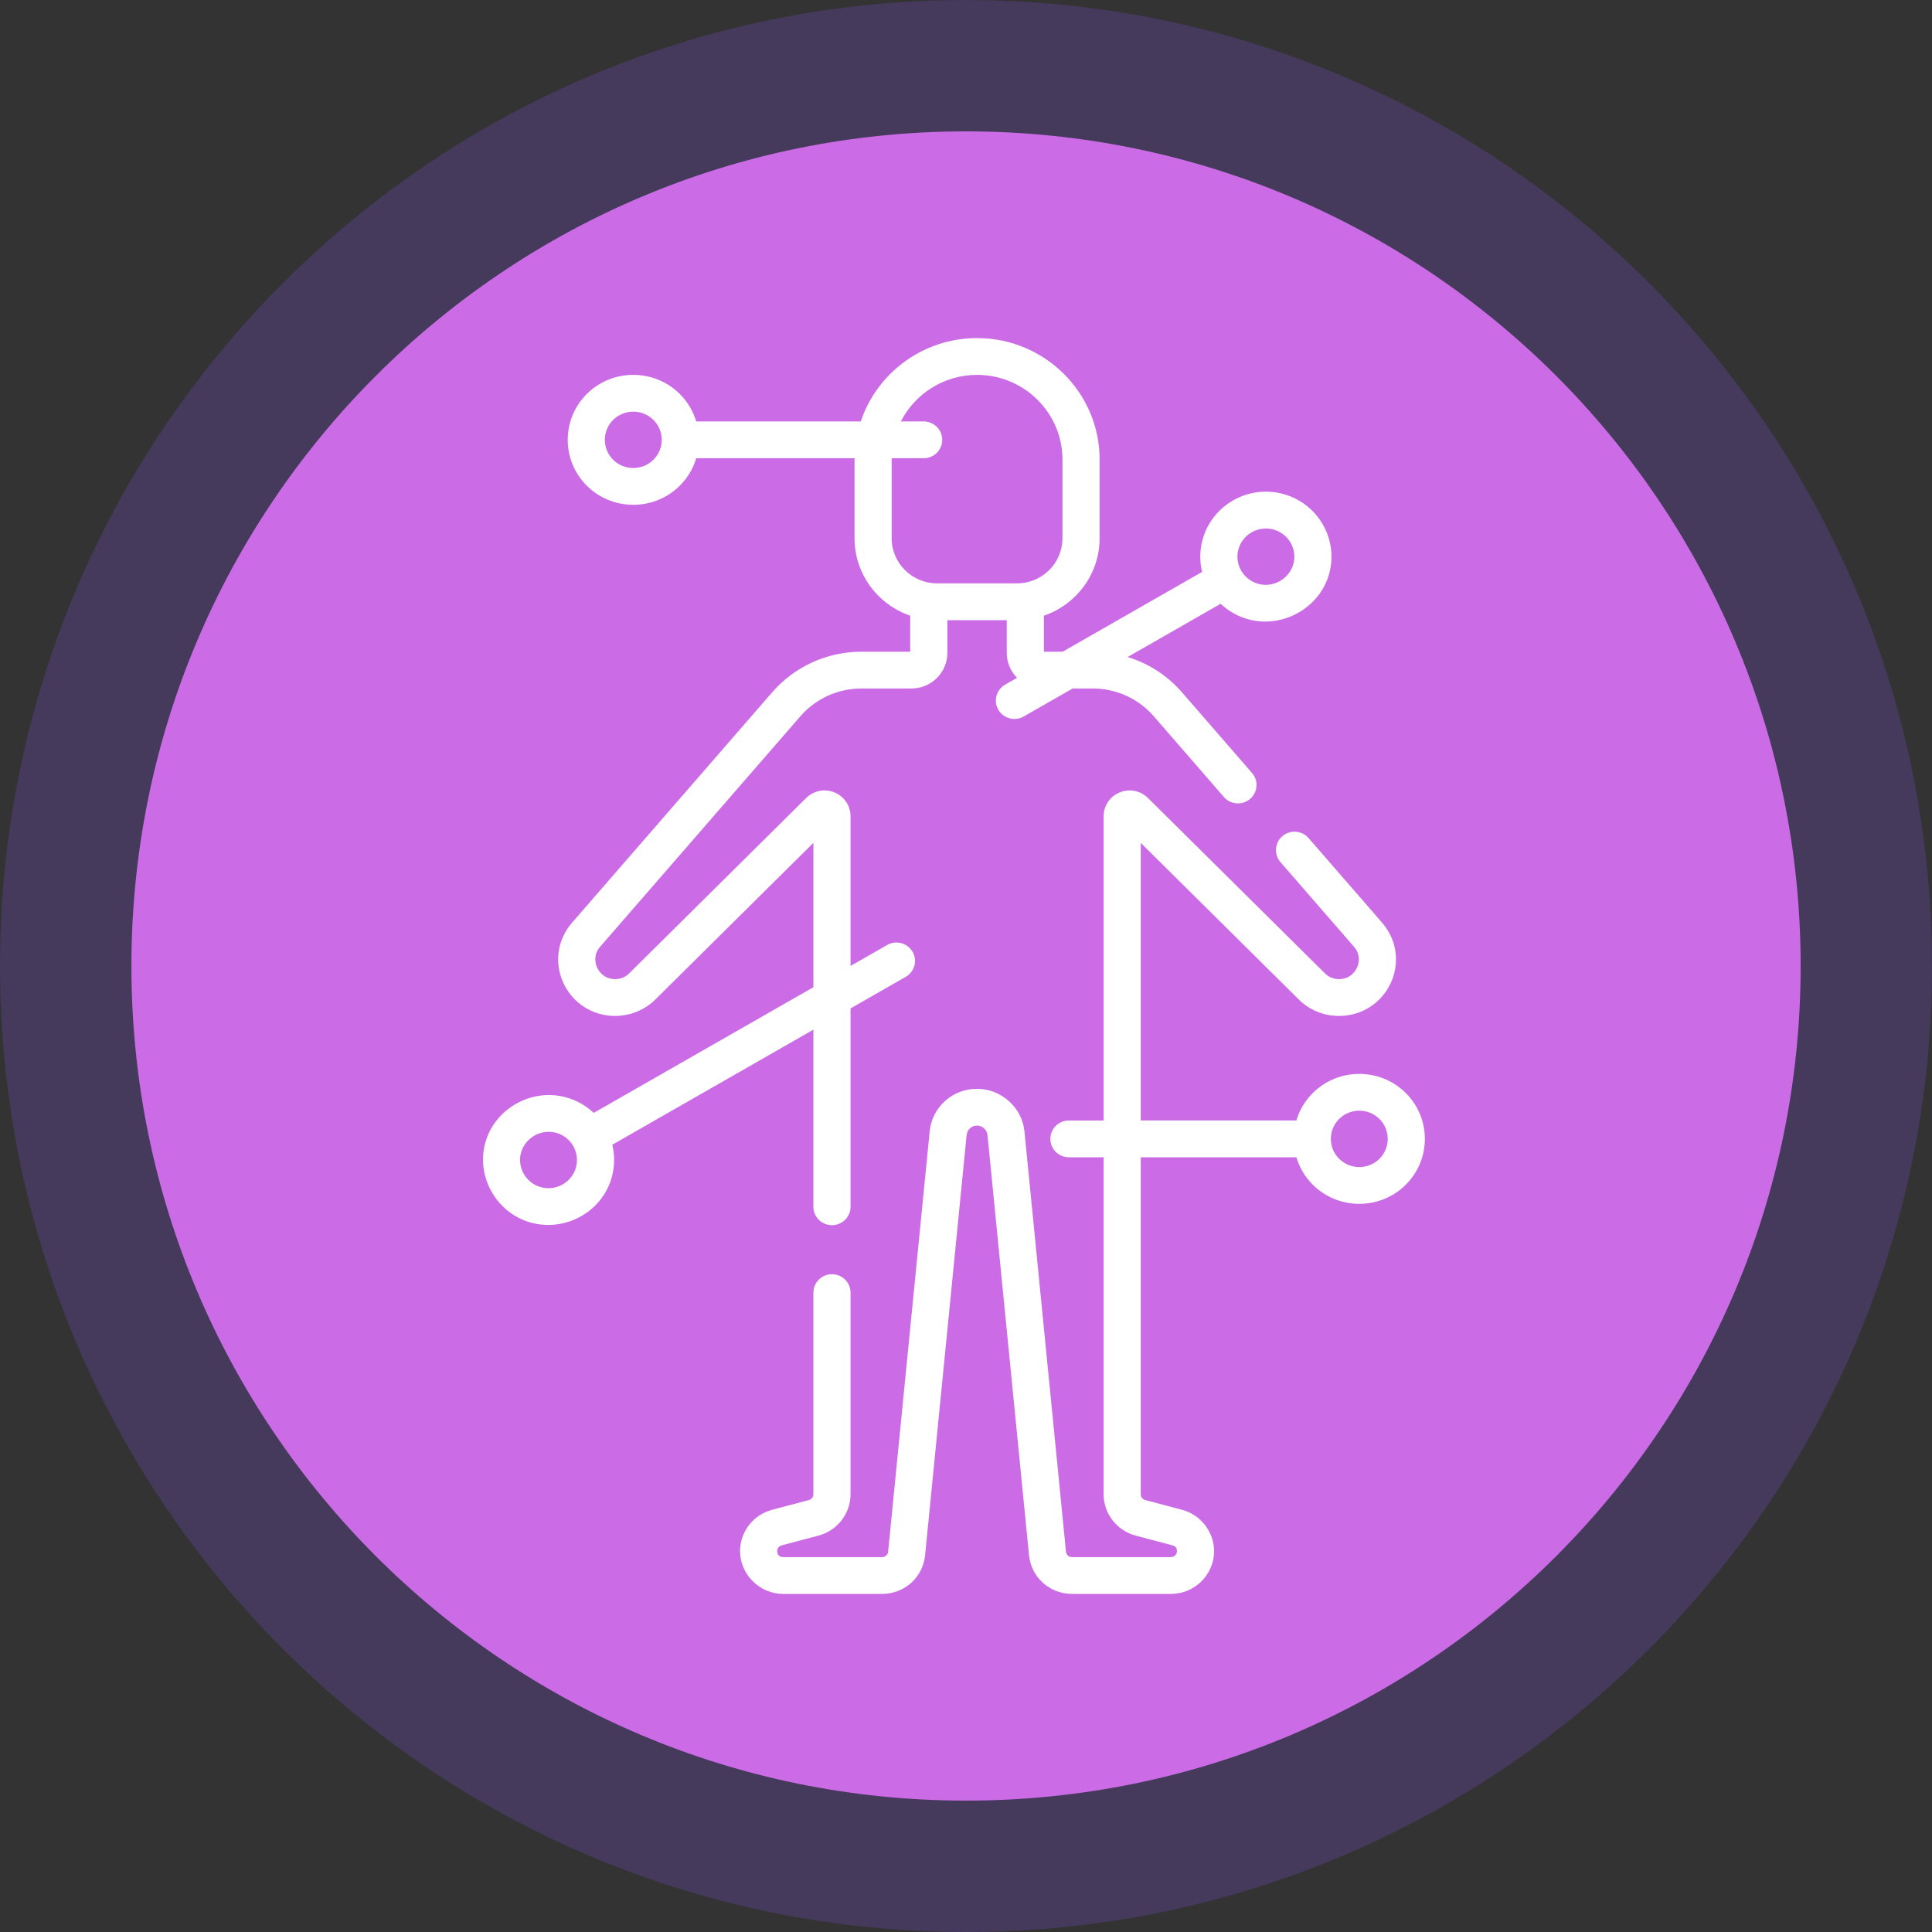 <svg width="80" height="80" viewBox="0 0 80 80" fill="none" xmlns="http://www.w3.org/2000/svg">
<rect x="0" y="0" width="80" height="80" fill="#333333" stroke="none"/>
<path fill-rule="evenodd" clip-rule="evenodd" d="M40 0C62.09 0 80 17.91 80 40C80 62.09 62.09 80 40 80C17.91 80 0 62.09 0 40C0 17.91 17.91 0 40 0Z" fill="#8C52FF" fill-opacity="0.2"/>
<path d="M40.001 74.56C59.088 74.56 74.561 59.087 74.561 40C74.561 20.913 59.088 5.44 40.001 5.44C20.914 5.44 5.441 20.913 5.441 40C5.441 59.087 20.914 74.56 40.001 74.56Z" fill="#CB6CE6"/>
<path d="M33.681 42.636V49.97C33.681 50.391 34.026 50.732 34.45 50.732C34.875 50.732 35.219 50.391 35.219 49.97V41.757L37.504 40.449C37.872 40.239 37.998 39.773 37.786 39.409C37.574 39.044 37.103 38.92 36.736 39.13L35.219 39.998V33.799C35.219 33.365 34.958 32.978 34.554 32.813C34.15 32.647 33.69 32.738 33.381 33.044L26.051 40.308C25.902 40.458 25.686 40.544 25.473 40.544C24.985 40.544 24.779 40.182 24.728 40.071C24.676 39.959 24.533 39.568 24.851 39.201L33.144 29.657C33.778 28.927 34.698 28.509 35.669 28.509H37.742C38.562 28.509 39.228 27.849 39.228 27.037V25.68H41.688V27.037C41.688 27.437 41.851 27.801 42.114 28.067L41.62 28.349C41.253 28.56 41.127 29.026 41.339 29.39C41.554 29.758 42.027 29.876 42.389 29.669L44.415 28.509H45.249C46.219 28.509 47.139 28.927 47.773 29.656L50.679 33.002C50.831 33.177 51.046 33.267 51.262 33.267C51.44 33.267 51.618 33.206 51.763 33.082C52.085 32.807 52.121 32.327 51.844 32.008L48.938 28.662C48.335 27.969 47.555 27.47 46.694 27.205L50.545 25.001C50.87 25.308 51.269 25.532 51.715 25.651C53.124 26.025 54.659 25.161 55.041 23.747C55.429 22.314 54.567 20.835 53.12 20.451C51.674 20.067 50.182 20.921 49.794 22.354C49.675 22.796 49.671 23.25 49.776 23.682L44.003 26.986H43.226V25.494C44.566 25.035 45.532 23.773 45.532 22.29V19.027C45.532 16.255 43.256 14 40.459 14C38.217 14 36.311 15.449 35.642 17.451H28.828C28.704 17.033 28.476 16.639 28.144 16.309C27.085 15.26 25.362 15.26 24.303 16.309C23.244 17.359 23.244 19.066 24.303 20.116C25.362 21.165 27.085 21.165 28.144 20.116C28.476 19.787 28.704 19.393 28.828 18.974H35.387C35.387 18.992 35.385 19.01 35.385 19.027V22.29C35.385 23.773 36.351 25.035 37.691 25.494V26.986H35.669C34.251 26.986 32.906 27.597 31.979 28.662L23.687 38.207C23.078 38.908 22.942 39.865 23.331 40.706C23.72 41.546 24.541 42.068 25.473 42.068C26.09 42.068 26.707 41.817 27.14 41.384L33.682 34.9V40.878L24.584 46.083C24.266 45.782 23.87 45.553 23.416 45.433C21.984 45.053 20.473 45.921 20.09 47.336C19.709 48.746 20.577 50.252 22.01 50.633C23.421 51.007 24.945 50.179 25.337 48.729C25.458 48.28 25.457 47.825 25.353 47.402L33.681 42.636ZM51.279 22.749C51.449 22.119 52.107 21.759 52.722 21.923C53.35 22.089 53.724 22.731 53.556 23.353C53.39 23.966 52.729 24.343 52.112 24.179C51.485 24.012 51.111 23.371 51.279 22.749ZM27.401 18.214C27.401 18.512 27.286 18.811 27.056 19.038C26.597 19.494 25.849 19.494 25.39 19.038C24.93 18.583 24.93 17.842 25.39 17.387C25.849 16.931 26.597 16.931 27.056 17.387C27.286 17.614 27.401 17.913 27.401 18.212V18.213C27.401 18.213 27.401 18.213 27.401 18.214ZM36.922 22.29V19.027C36.922 19.01 36.924 18.992 36.924 18.974H38.248C38.672 18.974 39.016 18.634 39.016 18.213C39.016 17.792 38.672 17.451 38.248 17.451H37.302C37.885 16.309 39.081 15.523 40.458 15.523C42.408 15.523 43.994 17.095 43.994 19.027V22.29C43.994 23.319 43.15 24.156 42.111 24.156H38.805C37.767 24.156 36.922 23.319 36.922 22.29ZM23.851 48.335C23.683 48.957 23.035 49.327 22.408 49.161C21.78 48.994 21.406 48.352 21.574 47.73C21.741 47.116 22.399 46.74 23.018 46.904C23.646 47.071 24.02 47.713 23.851 48.335ZM58.206 45.255C57.147 44.206 55.424 44.205 54.365 45.255C54.032 45.584 53.805 45.978 53.681 46.396H47.236V34.901L53.776 41.383C54.221 41.825 54.814 42.068 55.444 42.068C56.377 42.068 57.198 41.546 57.587 40.705C57.976 39.865 57.839 38.907 57.23 38.207L54.186 34.704C53.909 34.385 53.424 34.349 53.102 34.623C52.781 34.898 52.744 35.379 53.021 35.698L56.065 39.201C56.384 39.568 56.241 39.959 56.19 40.071C56.138 40.182 55.932 40.544 55.444 40.544C55.224 40.544 55.018 40.46 54.864 40.306L47.535 33.044C47.227 32.738 46.767 32.647 46.363 32.813C45.959 32.978 45.699 33.365 45.699 33.799V46.397H44.261C43.837 46.397 43.493 46.737 43.493 47.158C43.493 47.579 43.837 47.92 44.261 47.92H45.699V61.875C45.699 62.674 46.243 63.377 47.024 63.586L48.551 63.99C48.675 64.026 48.735 64.103 48.735 64.229C48.735 64.365 48.624 64.477 48.486 64.477H44.389C44.259 64.477 44.153 64.38 44.14 64.253L42.42 46.847C42.325 45.859 41.456 45.085 40.458 45.085C39.439 45.085 38.595 45.843 38.496 46.848L36.776 64.253C36.764 64.38 36.657 64.477 36.528 64.477H32.431C32.273 64.471 32.181 64.385 32.181 64.229C32.181 64.117 32.258 64.019 32.366 63.99L33.895 63.585C34.674 63.377 35.219 62.673 35.219 61.874V53.525C35.219 53.104 34.875 52.763 34.45 52.763C34.026 52.763 33.681 53.104 33.681 53.525V61.874C33.681 61.986 33.605 62.085 33.496 62.114L31.968 62.518C31.188 62.726 30.644 63.429 30.644 64.229C30.644 65.19 31.457 66.005 32.431 66H36.528C37.451 66 38.216 65.313 38.306 64.401L40.026 46.997C40.048 46.776 40.234 46.609 40.458 46.609C40.677 46.609 40.869 46.78 40.89 46.997L42.61 64.402C42.7 65.313 43.465 66 44.389 66H48.486C49.471 66 50.273 65.205 50.273 64.229C50.273 63.44 49.718 62.719 48.948 62.518L47.422 62.114C47.312 62.085 47.236 61.986 47.236 61.874V47.92H53.681C53.805 48.338 54.032 48.732 54.365 49.061C55.424 50.111 57.147 50.111 58.206 49.061C59.265 48.012 59.265 46.304 58.206 45.255ZM57.119 47.984C56.659 48.439 55.911 48.439 55.452 47.984C54.992 47.528 54.992 46.787 55.452 46.332C55.911 45.877 56.659 45.877 57.119 46.332C57.578 46.788 57.578 47.528 57.119 47.984Z" fill="white"/>
</svg>
